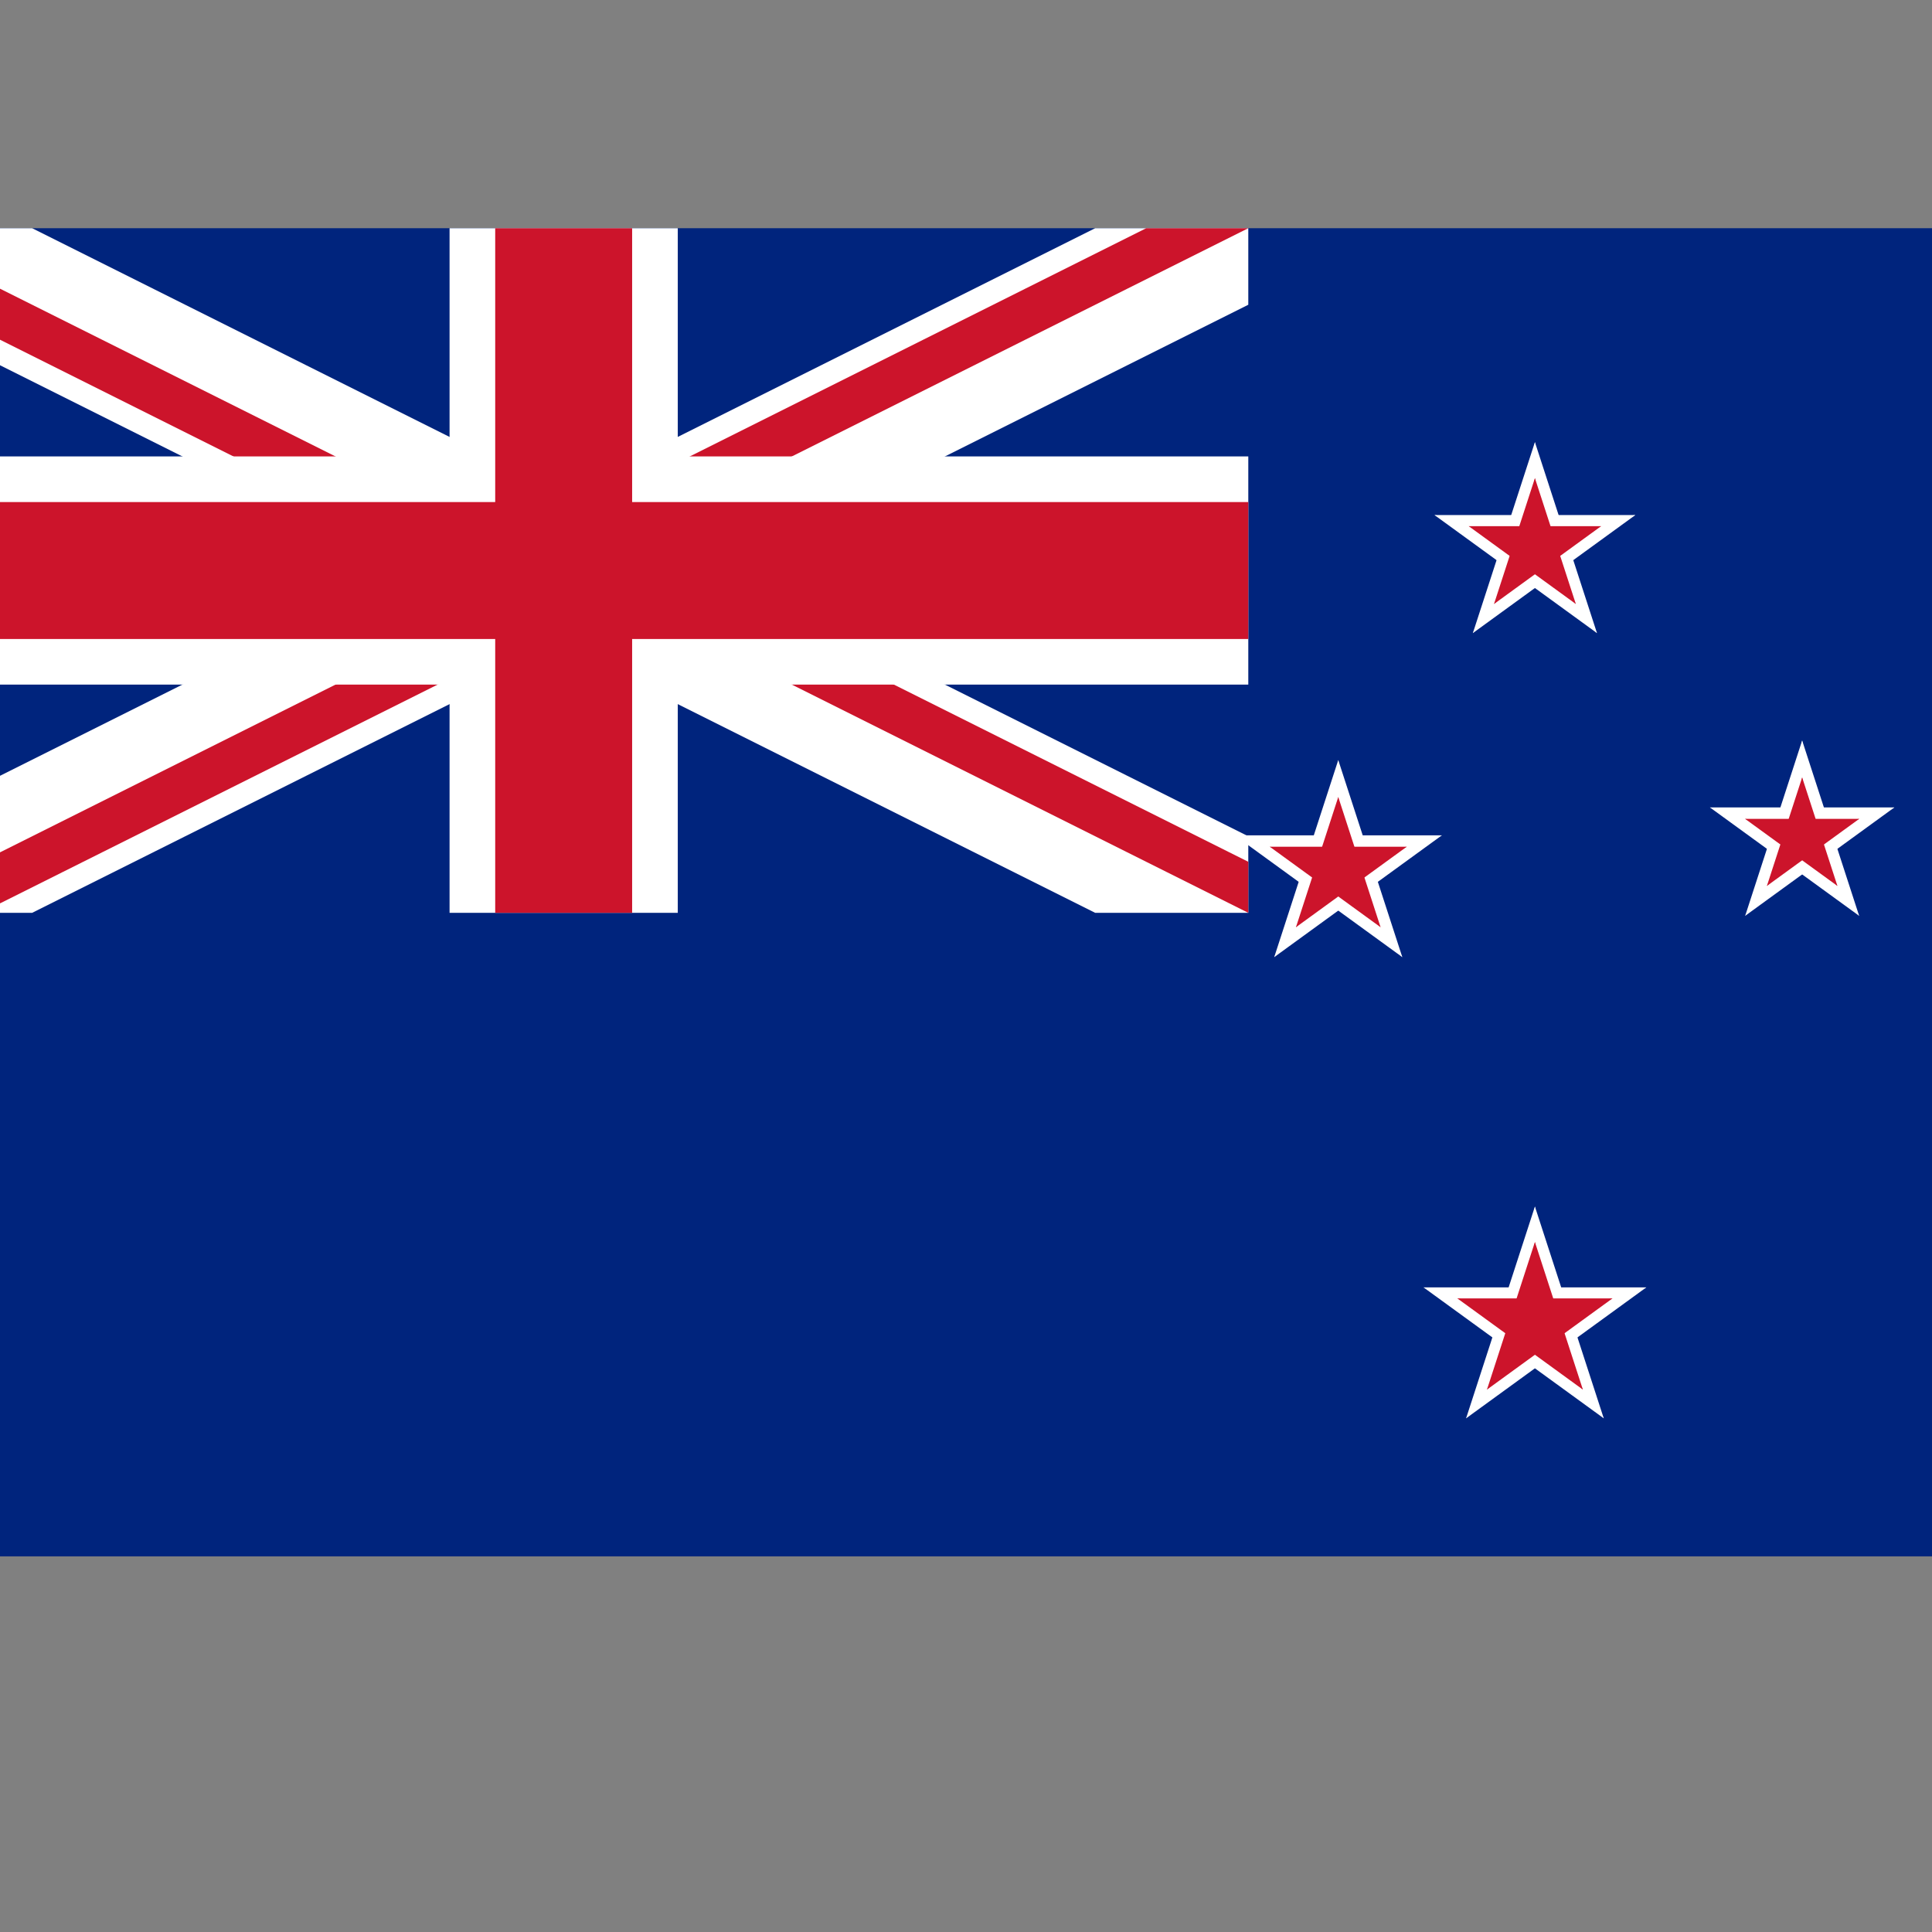 <svg width="16" height="16" version="1.1" viewBox="0 0 4.233 4.233" xmlns="http://www.w3.org/2000/svg" xmlns:xlink="http://www.w3.org/1999/xlink">
  <rect x="0" y="0" width="4.233" height="4.233" fill="#808080" stroke="none"/>
  <defs>
    <clipPath id="c">
      <path d="M0 0h600v300H0z"/>
    </clipPath>
    <clipPath id="d">
      <path d="m0 0 300 150H0zm300 0h300L300 150zm0 150h300v150zm0 0v150H0z"/>
    </clipPath>
    <g id="e">
      <g id="b">
        <path transform="translate(0 -.325)" d="M0 0v.5L1 0z"/>
        <path transform="rotate(-36 .5 -.162)" d="M0 0v-.5L1 0z"/>
      </g>
      <use transform="scale(-1 1)" xlink:href="#b"/>
      <use transform="rotate(72)" xlink:href="#b"/>
      <use transform="rotate(-72)" xlink:href="#b"/>
      <use transform="scale(-1 1) rotate(72)" xlink:href="#b"/>
    </g>
  </defs>
  <g transform="translate(0 -292.8)">
    <path d="m-0.265 293.3h5.821v2.91h-5.821z" fill="#00247d" stroke-width=".005"/>
    <path transform="translate(-.265 293.3) scale(.005)" d="m0 0 600 300M0 300 600 0" clip-path="url(#c)" stroke="#fff" stroke-width="60"/>
    <path transform="translate(-.265 293.3) scale(.005)" d="m0 0 600 300M0 300 600 0" clip-path="url(#d)" stroke="#cc142b" stroke-width="40"/>
    <path transform="translate(-.265 293.3) scale(.005)" d="M300 0v300M0 150h600" clip-path="url(#c)" stroke="#fff" stroke-width="100"/>
    <path transform="translate(-.265 293.3) scale(.005)" d="M300 0v300M0 150h600" clip-path="url(#c)" stroke="#cc142b" stroke-width="60"/>
    <use transform="translate(3.363 294) scale(.22)" width="100%" height="100%" fill="#fff" xlink:href="#e"/>
    <use transform="translate(3.363 294) scale(.145)" width="100%" height="100%" fill="#cc142b" xlink:href="#e"/>
    <g transform="rotate(82 -164.9 147.3) scale(.005)">
      <use transform="rotate(-82 519 -457.7) scale(40.4)" width="100%" height="100%" fill="#fff" xlink:href="#e"/>
      <use transform="rotate(-82 519 -457.7) scale(25)" width="100%" height="100%" fill="#cc142b" xlink:href="#e"/>
    </g>
    <g transform="rotate(82 -164.7 147.4) scale(.005)">
      <use transform="rotate(-82 668.6 -327.7) scale(45.4)" width="100%" height="100%" fill="#fff" xlink:href="#e"/>
      <use transform="rotate(-82 668.6 -327.7) scale(30)" width="100%" height="100%" fill="#cc142b" xlink:href="#e"/>
    </g>
    <use transform="matrix(.244 0 0 .244 3.363 295.7)" width="100%" height="100%" fill="#fff" xlink:href="#e"/>
    <use transform="matrix(.17 0 0 .17 3.363 295.7)" width="100%" height="100%" fill="#cc142b" xlink:href="#e"/>
  </g>
</svg>
